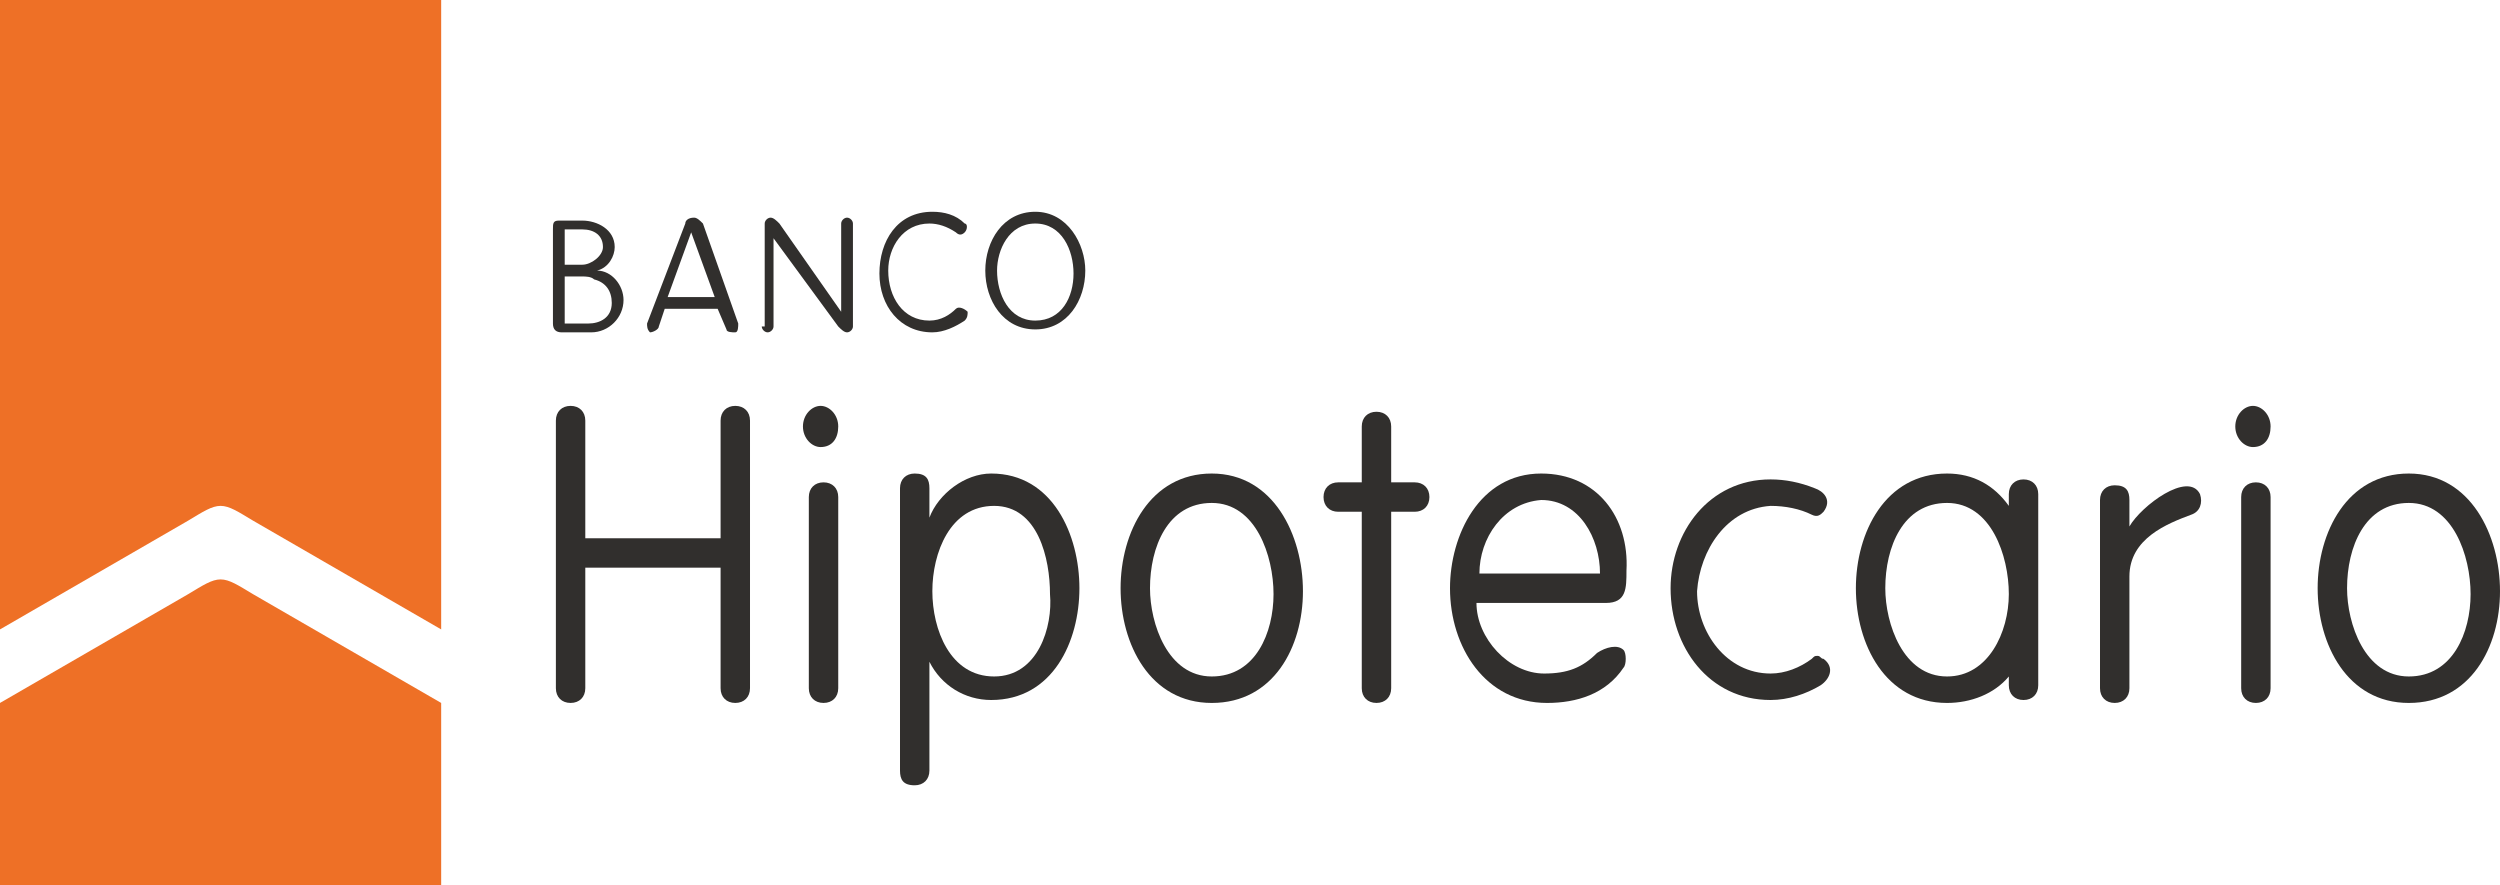 <?xml version="1.0" encoding="utf-8"?>
<!-- Generator: Adobe Illustrator 25.3.0, SVG Export Plug-In . SVG Version: 6.00 Build 0)  -->
<svg version="1.1" id="Capa_1" xmlns="http://www.w3.org/2000/svg" xmlns:xlink="http://www.w3.org/1999/xlink" x="0px" y="0px"
	 viewBox="0 0 85 30.1" style="enable-background:new 0 0 85 30.1;" xml:space="preserve">
<style type="text/css">
	.st0{fill:#312F2D;}
	.st1{fill:#EE7026;}
</style>
<g>
	<path class="st0" d="M35.2,7.2c-1.1,0-1.7,1-1.7,2c0,1,0.6,2,1.7,2c1.1,0,1.7-1,1.7-2C36.9,8.3,36.3,7.2,35.2,7.2z M35.2,7.6
		c0.9,0,1.3,0.9,1.3,1.7c0,0.8-0.4,1.6-1.3,1.6c-0.9,0-1.3-0.9-1.3-1.7C33.9,8.5,34.3,7.6,35.2,7.6L35.2,7.6z"/>
	<path class="st0" d="M32.5,10.5c-0.2,0.2-0.5,0.4-0.9,0.4c-0.9,0-1.4-0.8-1.4-1.7c0-0.8,0.5-1.6,1.4-1.6c0.3,0,0.6,0.1,0.9,0.3
		c0.1,0.1,0.2,0.1,0.3,0c0.1-0.1,0.1-0.3,0-0.3c-0.3-0.3-0.7-0.4-1.1-0.4c-1.2,0-1.8,1-1.8,2.1c0,1.1,0.7,2,1.8,2
		c0.4,0,0.8-0.2,1.1-0.4c0.1-0.1,0.1-0.2,0.1-0.3C32.8,10.5,32.6,10.4,32.5,10.5L32.5,10.5z"/>
	<path class="st0" d="M25.9,11.1c0,0.1,0.1,0.2,0.2,0.2c0.1,0,0.2-0.1,0.2-0.2v-3l2.2,3c0.1,0.1,0.2,0.2,0.3,0.2
		c0.1,0,0.2-0.1,0.2-0.2V7.6c0-0.1-0.1-0.2-0.2-0.2c-0.1,0-0.2,0.1-0.2,0.2v3l-2.1-3c-0.1-0.1-0.2-0.2-0.3-0.2
		c-0.1,0-0.2,0.1-0.2,0.2V11.1z"/>
	<path class="st0" d="M24.7,11.2c0,0.1,0.2,0.1,0.3,0.1c0.1,0,0.1-0.2,0.1-0.3l-1.2-3.4c-0.1-0.1-0.2-0.2-0.3-0.2
		c-0.2,0-0.3,0.1-0.3,0.2L22,11c0,0.1,0,0.2,0.1,0.3c0.1,0,0.3-0.1,0.3-0.2l0.2-0.6h1.8L24.7,11.2z M23.5,7.9l0.8,2.2h-1.6L23.5,7.9
		z"/>
	<path class="st0" d="M18.8,11c0,0.2,0.1,0.3,0.3,0.3h1c0.6,0,1.1-0.5,1.1-1.1c0-0.5-0.4-1-0.9-1c0.4-0.1,0.6-0.5,0.6-0.8
		c0-0.6-0.6-0.9-1.1-0.9H19c-0.2,0-0.2,0.1-0.2,0.3V11z M19.2,9V7.8h0.6c0.4,0,0.7,0.2,0.7,0.6c0,0.3-0.4,0.6-0.7,0.6H19.2z
		 M19.2,9.4h0.6c0.1,0,0.3,0,0.4,0.1c0.4,0.1,0.6,0.4,0.6,0.8c0,0.5-0.4,0.7-0.8,0.7h-0.8V9.4z"/>
	<path class="st0" d="M18.9,23.4c0,0.3,0.2,0.5,0.5,0.5c0.3,0,0.5-0.2,0.5-0.5v-4.1h4.6v4.1c0,0.3,0.2,0.5,0.5,0.5
		c0.3,0,0.5-0.2,0.5-0.5v-9.1c0-0.3-0.2-0.5-0.5-0.5c-0.3,0-0.5,0.2-0.5,0.5v4h-4.6v-4c0-0.3-0.2-0.5-0.5-0.5
		c-0.3,0-0.5,0.2-0.5,0.5V23.4z"/>
	<path class="st0" d="M30.6,26.2c0,0.3,0.1,0.5,0.5,0.5c0.3,0,0.5-0.2,0.5-0.5v-3.7c0.4,0.8,1.2,1.3,2.1,1.3c2.1,0,3-2,3-3.8
		c0-1.8-0.9-3.9-3-3.9c-0.9,0-1.8,0.7-2.1,1.5v-1c0-0.3-0.1-0.5-0.5-0.5c-0.3,0-0.5,0.2-0.5,0.5V26.2z M33.8,23
		c-1.5,0-2.1-1.6-2.1-2.9c0-1.3,0.6-2.9,2.1-2.9c1.5,0,1.9,1.8,1.9,3C35.8,21.3,35.3,23,33.8,23L33.8,23z"/>
	<path class="st0" d="M41.2,16.1c-2.1,0-3.1,2-3.1,3.9c0,1.9,1,3.9,3.1,3.9c2.1,0,3.1-1.9,3.1-3.8C44.3,18.2,43.3,16.1,41.2,16.1z
		 M41.2,17.1c1.5,0,2.1,1.8,2.1,3.1c0,1.3-0.6,2.8-2.1,2.8c-1.5,0-2.1-1.8-2.1-3C39.1,18.6,39.7,17.1,41.2,17.1z"/>
	<path class="st0" d="M52.4,16.1c-2.1,0-3.1,2.1-3.1,3.9c0,2,1.2,3.9,3.3,3.9c1,0,2-0.3,2.6-1.2c0.1-0.1,0.1-0.5,0-0.6
		c-0.2-0.2-0.6-0.1-0.9,0.1c-0.5,0.5-1,0.7-1.8,0.7c-1.2,0-2.3-1.2-2.3-2.4h4.4c0.7,0,0.7-0.5,0.7-1.1
		C55.4,17.6,54.3,16.1,52.4,16.1L52.4,16.1z M50.3,19.5c0-1.2,0.8-2.4,2.1-2.5c1.3,0,2,1.3,2,2.5H50.3z"/>
	<path class="st0" d="M60.2,17.2c0.5,0,1,0.1,1.4,0.3c0.2,0.1,0.3,0,0.4-0.1c0.3-0.4,0-0.7-0.3-0.8c-0.5-0.2-1-0.3-1.5-0.3
		c-2.1,0-3.4,1.8-3.4,3.7c0,2,1.3,3.8,3.4,3.8c0.6,0,1.2-0.2,1.7-0.5c0.3-0.2,0.5-0.6,0.1-0.9c-0.1,0-0.1-0.1-0.2-0.1
		c-0.1,0-0.1,0-0.2,0.1c-0.4,0.3-0.9,0.5-1.4,0.5c-1.5,0-2.5-1.4-2.5-2.8C57.8,18.7,58.7,17.3,60.2,17.2z"/>
	<path class="st0" d="M71.4,23.4c0,0.3,0.2,0.5,0.5,0.5c0.3,0,0.5-0.2,0.5-0.5v-3.8c0-1.3,1.3-1.8,2.1-2.1c0.3-0.1,0.4-0.4,0.3-0.7
		c-0.4-0.8-2,0.4-2.4,1.1v-0.9c0-0.3-0.1-0.5-0.5-0.5c-0.3,0-0.5,0.2-0.5,0.5V23.4z"/>
	<path class="st0" d="M76.2,23.4c0,0.3,0.2,0.5,0.5,0.5c0.3,0,0.5-0.2,0.5-0.5v-6.5c0-0.3-0.2-0.5-0.5-0.5c-0.3,0-0.5,0.2-0.5,0.5
		V23.4z M76,14.5c0,0.4,0.3,0.7,0.6,0.7c0.4,0,0.6-0.3,0.6-0.7c0-0.4-0.3-0.7-0.6-0.7C76.3,13.8,76,14.1,76,14.5z"/>
	<path class="st0" d="M81.9,16.1c-2.1,0-3.1,2-3.1,3.9c0,1.9,1,3.9,3.1,3.9c2.1,0,3.1-1.9,3.1-3.8C85,18.2,84,16.1,81.9,16.1z
		 M81.9,17.1c1.5,0,2.1,1.8,2.1,3.1c0,1.3-0.6,2.8-2.1,2.8c-1.5,0-2.1-1.8-2.1-3C79.8,18.6,80.4,17.1,81.9,17.1z"/>
	<path class="st1" d="M15.1,30.1H0v-6.2l6.4-3.7c0.5-0.3,0.8-0.5,1.1-0.5c0.3,0,0.6,0.2,1.1,0.5l6.4,3.7V30.1z"/>
	<path class="st1" d="M15.1,0H0v21.4l6.4-3.7c0.5-0.3,0.8-0.5,1.1-0.5c0.3,0,0.6,0.2,1.1,0.5l6.4,3.7V0z"/>
	<path class="st0" d="M66.2,16.1c-2.1,0-3.1,2-3.1,3.9c0,1.9,1,3.9,3.1,3.9c0.8,0,1.6-0.3,2.1-0.9v0.3c0,0.3,0.2,0.5,0.5,0.5
		c0.3,0,0.5-0.2,0.5-0.5v-6.5c0-0.3-0.2-0.5-0.5-0.5c-0.3,0-0.5,0.2-0.5,0.5v0.4C67.8,16.5,67.1,16.1,66.2,16.1L66.2,16.1z
		 M66.2,17.1c1.5,0,2.1,1.8,2.1,3.1c0,1.3-0.7,2.8-2.1,2.8c-1.5,0-2.1-1.8-2.1-3C64.1,18.6,64.7,17.1,66.2,17.1z"/>
	<path class="st0" d="M45.5,16.4c-0.3,0-0.5,0.2-0.5,0.5c0,0.3,0.2,0.5,0.5,0.5h0.8v6c0,0.3,0.2,0.5,0.5,0.5c0.3,0,0.5-0.2,0.5-0.5
		v-6h0.8c0.3,0,0.5-0.2,0.5-0.5c0-0.3-0.2-0.5-0.5-0.5h-0.8v-1.9c0-0.3-0.2-0.5-0.5-0.5c-0.3,0-0.5,0.2-0.5,0.5v1.9H45.5L45.5,16.4z
		"/>
	<path class="st0" d="M27.5,23.4c0,0.3,0.2,0.5,0.5,0.5c0.3,0,0.5-0.2,0.5-0.5v-6.5c0-0.3-0.2-0.5-0.5-0.5c-0.3,0-0.5,0.2-0.5,0.5
		V23.4z M27.3,14.5c0,0.4,0.3,0.7,0.6,0.7c0.4,0,0.6-0.3,0.6-0.7c0-0.4-0.3-0.7-0.6-0.7C27.6,13.8,27.3,14.1,27.3,14.5z"/>
</g>
</svg>
